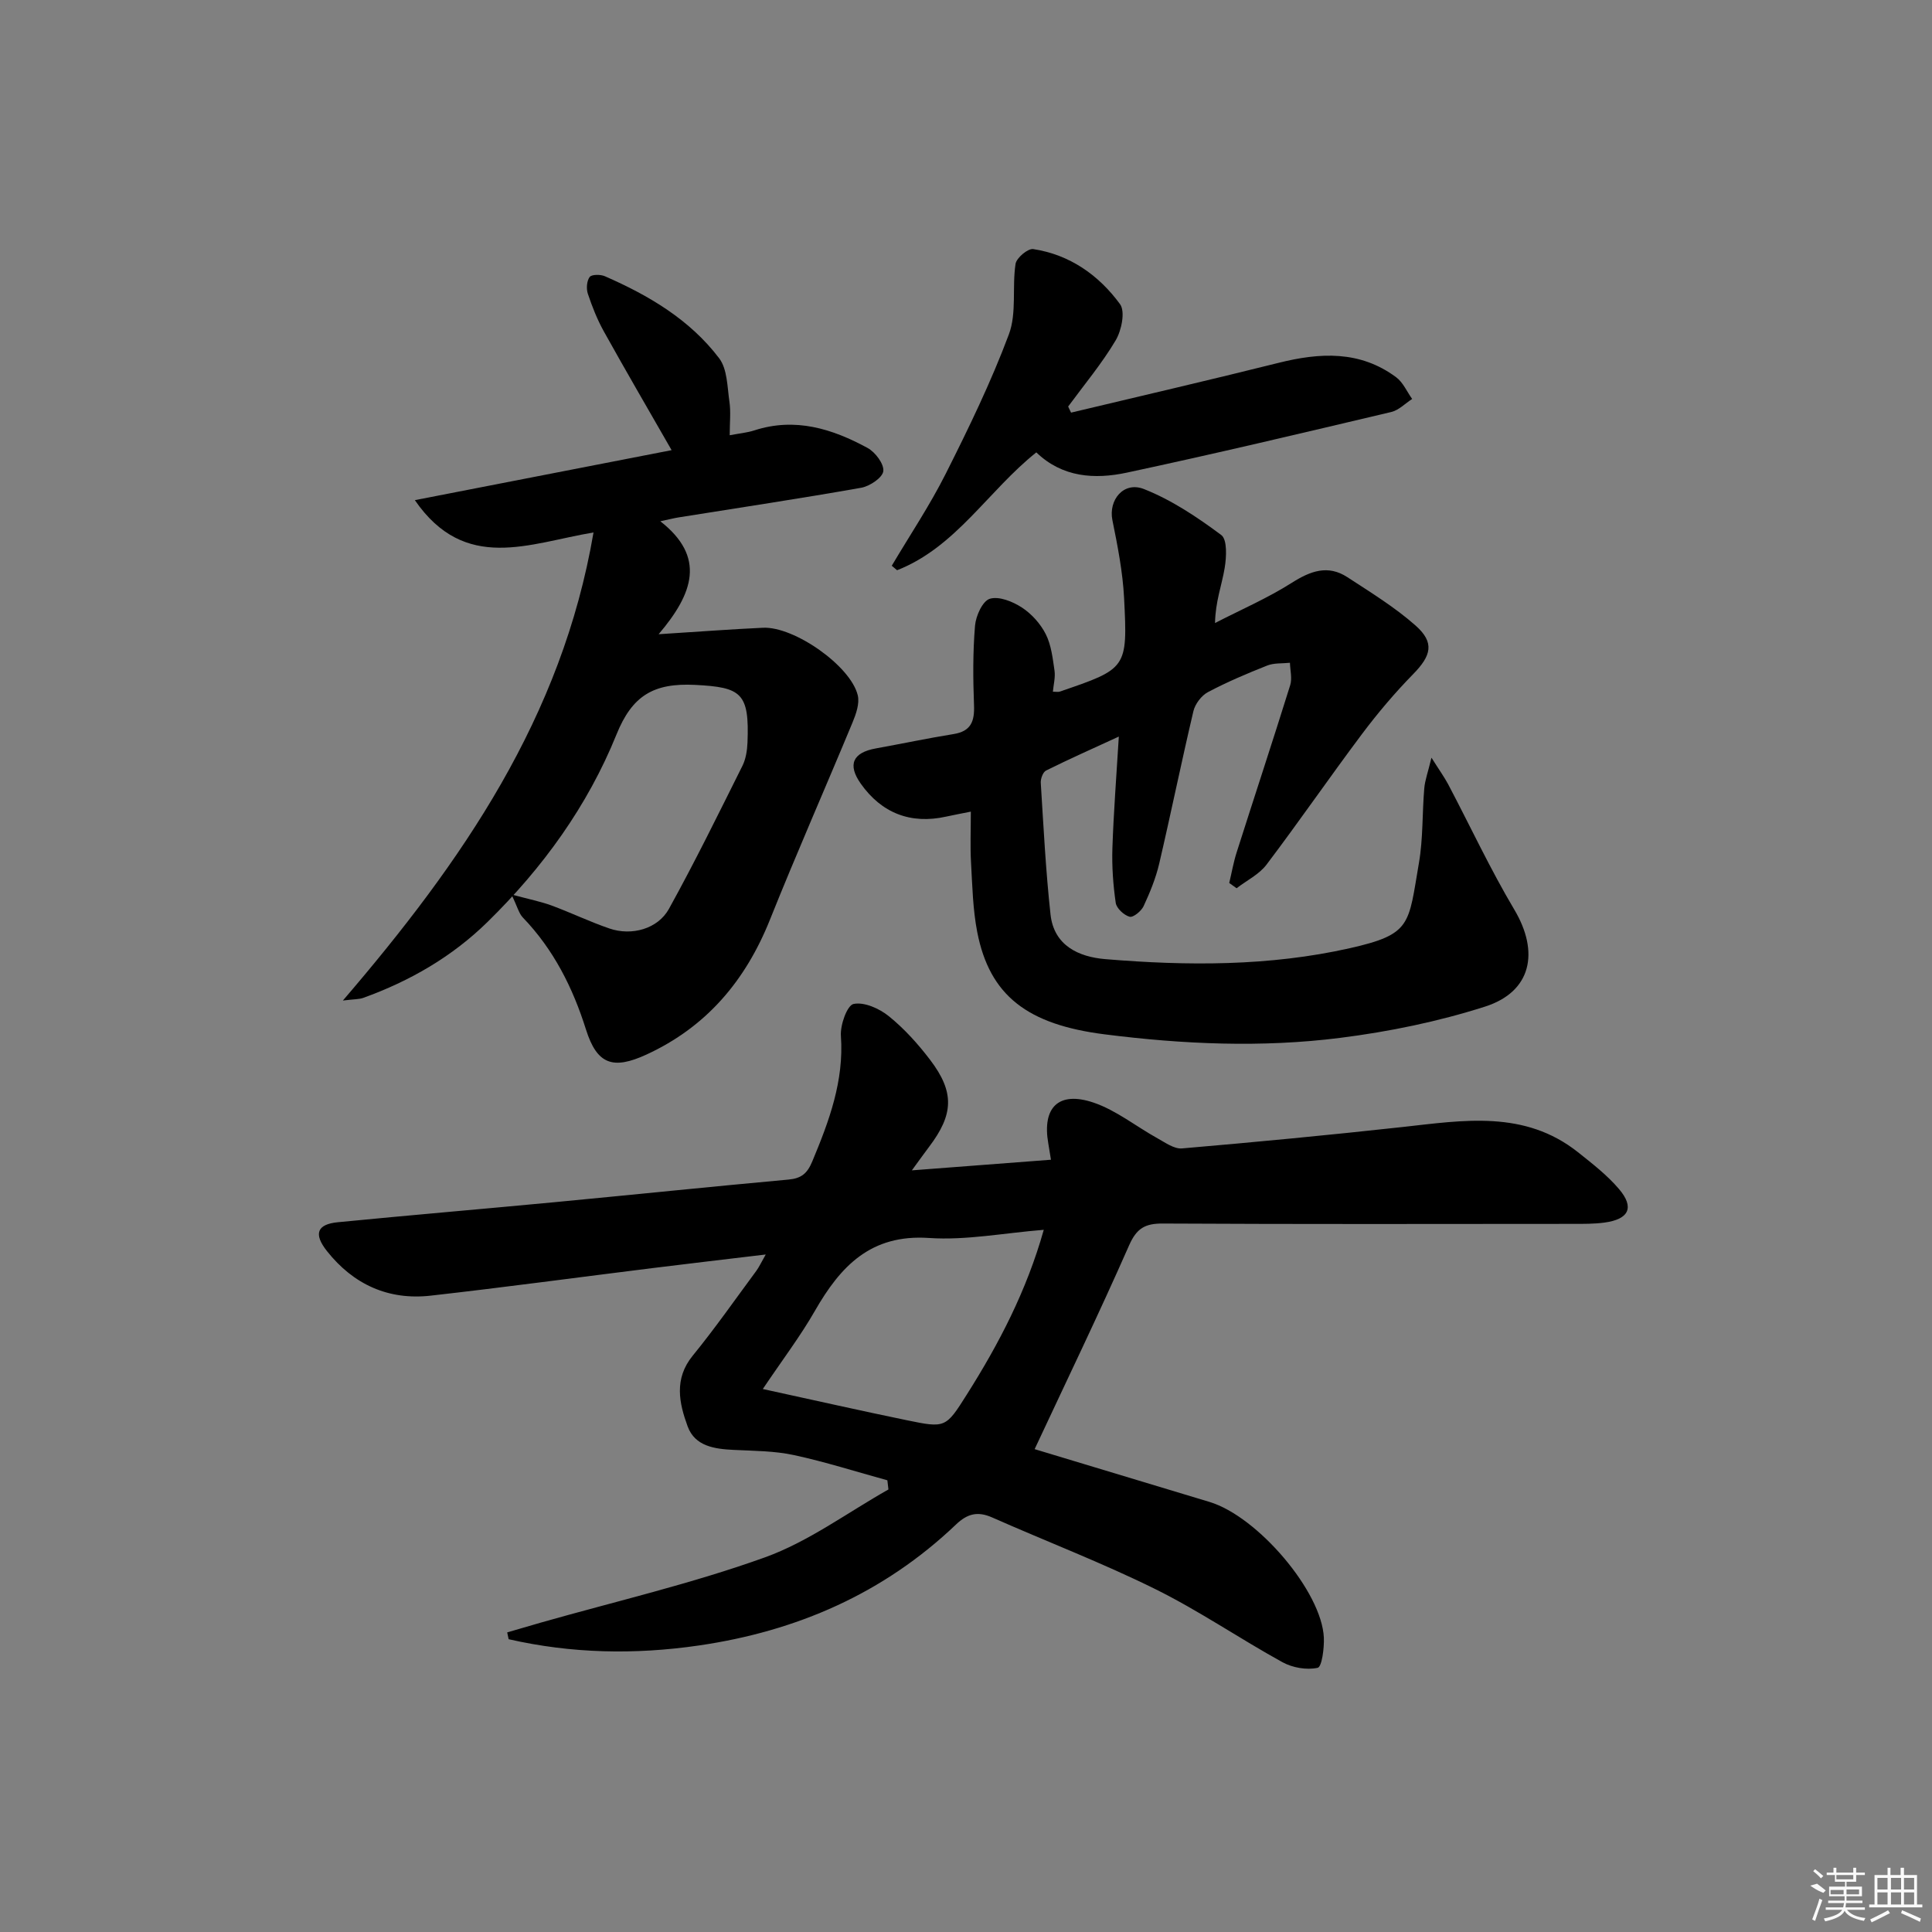 <svg enable-background="new 0 0 400 400" viewBox="0 0 400 400" xmlns="http://www.w3.org/2000/svg"><rect x="0" y="0" width="400" height="400" fill="#808080" stroke="none"/><path d="m214.21 300.03c11.51 3.47 23.86 7.2 36.21 10.93 9.99 3.02 23.26 18.6 23.67 28.11.09 2.16-.41 6.04-1.28 6.23-2.27.5-5.21-.01-7.31-1.17-8.88-4.89-17.29-10.67-26.36-15.15-11-5.44-22.5-9.84-33.73-14.81-3.01-1.33-5.14-.78-7.5 1.48-14.94 14.24-32.92 22.07-53.22 25.03-13.26 1.93-26.37 1.67-39.38-1.3-.1-.47-.2-.94-.3-1.41 2.34-.68 4.67-1.37 7.01-2.04 15.47-4.4 31.21-8.05 46.31-13.48 9.05-3.25 17.11-9.28 25.61-14.07-.07-.63-.15-1.27-.22-1.9-6.44-1.77-12.82-3.81-19.34-5.22-4.03-.87-8.26-.87-12.41-1.07-4-.19-8.08-.73-9.6-4.87-1.77-4.83-2.86-9.84 1.04-14.63 4.62-5.66 8.81-11.67 13.16-17.55.56-.75.95-1.63 1.97-3.41-8.42 1.01-15.92 1.88-23.4 2.81-15.32 1.9-30.63 3.98-45.97 5.71-8.77.99-16.02-2.33-21.48-9.23-2.81-3.55-2.06-5.55 2.25-5.97 14.89-1.46 29.79-2.72 44.68-4.13 16.21-1.54 32.4-3.22 48.61-4.7 2.66-.24 3.9-1.24 4.95-3.78 3.48-8.34 6.58-16.63 5.92-25.97-.16-2.26 1.29-6.33 2.62-6.61 2.21-.46 5.34.95 7.3 2.53 3.2 2.59 6.05 5.75 8.55 9.04 5.09 6.69 4.88 11.29-.22 18.02-.9 1.18-1.75 2.39-3.56 4.86 10.23-.78 19.3-1.47 28.8-2.2-.25-1.53-.39-2.45-.55-3.36-1.31-7.45 2.1-10.92 9.36-8.47 4.72 1.6 8.84 4.96 13.29 7.42 1.59.88 3.41 2.2 5.02 2.07 15.23-1.31 30.45-2.76 45.64-4.43 12.61-1.39 25.28-3.58 36.36 5.22 2.98 2.37 6.05 4.75 8.49 7.62 3.24 3.81 2.07 6.25-3 6.94-2.13.29-4.32.27-6.48.27-28.33.02-56.66.08-84.98-.07-3.66-.02-5.41.98-6.96 4.49-6.21 14.1-12.91 27.97-19.57 42.22zm1.89-45.41c-8.27.66-16.08 2.21-23.75 1.69-12.09-.82-18.34 5.86-23.64 15.1-2.99 5.22-6.66 10.05-10.78 16.17 10.77 2.34 20.27 4.5 29.8 6.46 8 1.65 8.08 1.6 12.43-5.3 6.66-10.53 12.39-21.51 15.94-34.12z"/><path d="m217.99 143.21c.74 0 1.1.09 1.39-.01 13.93-4.76 14.1-4.77 13.35-19.39-.28-5.4-1.34-10.8-2.42-16.12-.84-4.15 2.31-8.11 6.55-6.43 5.72 2.26 11.03 5.82 15.99 9.51 1.27.95 1.08 4.59.7 6.86-.59 3.53-1.92 6.95-1.99 11.36 5.32-2.74 10.85-5.13 15.88-8.32 3.88-2.46 7.49-3.8 11.52-1.17 4.84 3.16 9.84 6.22 14.14 10.03 3.97 3.53 3.22 6.22-.52 10.04-3.81 3.89-7.36 8.09-10.63 12.45-6.68 8.91-13 18.1-19.72 26.98-1.54 2.04-4.11 3.29-6.21 4.9-.51-.36-1.01-.73-1.52-1.09.51-2.13.88-4.3 1.55-6.38 3.67-11.53 7.47-23.02 11.07-34.57.44-1.4-.01-3.09-.05-4.64-1.57.17-3.28.01-4.7.57-4.17 1.65-8.32 3.41-12.27 5.5-1.34.71-2.65 2.43-3.01 3.92-2.48 10.49-4.63 21.06-7.08 31.56-.71 3.04-1.92 6-3.24 8.84-.48 1.03-2.16 2.4-2.9 2.19-1.17-.32-2.7-1.74-2.87-2.87-.54-3.73-.81-7.54-.69-11.31.25-7.45.83-14.88 1.33-23.12-5.4 2.49-10.28 4.65-15.06 7.03-.65.32-1.15 1.7-1.1 2.55.57 9.09 1.03 18.21 2.02 27.26.71 6.43 5.81 8.78 11.36 9.24 16.93 1.41 33.95 1.48 50.58-2.26 12.88-2.9 12.13-4.87 14.34-17.69.87-5.05.66-10.27 1.1-15.4.14-1.7.77-3.35 1.49-6.36 1.64 2.6 2.66 4.01 3.47 5.53 4.56 8.65 8.7 17.55 13.69 25.94 5.21 8.77 3.58 16.97-6.05 20.06-9.71 3.11-19.89 5.2-30.02 6.48-16.21 2.05-32.5 1.33-48.75-.73-15.93-2.02-23.82-7.96-26.39-21.21-.91-4.7-1.01-9.58-1.28-14.39-.19-3.31-.04-6.63-.04-10.51-2.03.41-3.57.69-5.11 1.03-7.33 1.63-13.37-.71-17.69-6.84-2.76-3.92-1.66-6.42 3.15-7.28 5.36-.97 10.7-2.1 16.08-2.97 3.61-.58 4.36-2.64 4.23-5.97-.21-5.49-.25-11.01.21-16.48.17-2.02 1.56-5.1 3.06-5.56 1.89-.58 4.74.57 6.64 1.81 2.02 1.32 3.86 3.37 4.95 5.53 1.14 2.26 1.43 4.99 1.81 7.56.19 1.4-.21 2.89-.34 4.34z"/><path d="m122.88 110.24c-13.29 2.21-26.57 8.44-36.99-6.69 17.96-3.5 35.4-6.89 53.16-10.35-4.92-8.58-9.56-16.54-14.04-24.6-1.36-2.45-2.41-5.11-3.3-7.77-.35-1.05-.24-2.65.37-3.48.41-.55 2.24-.56 3.15-.16 9.09 3.97 17.59 8.98 23.66 16.98 1.71 2.25 1.68 5.93 2.13 9 .31 2.09.06 4.27.06 6.94 2-.38 3.62-.52 5.12-1.01 8.44-2.73 16.12-.33 23.43 3.65 1.59.87 3.42 3.3 3.25 4.8-.16 1.34-2.79 3.11-4.55 3.43-12.57 2.23-25.21 4.12-37.82 6.14-.94.15-1.86.39-3.8.8 9.45 7.4 6.86 14.91-.35 23.39 8.51-.54 15.05-1.04 21.61-1.34 6.45-.3 18.15 7.89 19.62 13.98.41 1.71-.36 3.89-1.09 5.65-5.65 13.62-11.61 27.12-17.09 40.81-5.05 12.61-13.13 22.2-25.58 27.93-6.94 3.19-10.23 2.04-12.51-5.19-2.74-8.7-6.71-16.58-13.08-23.2-.81-.84-1.1-2.18-2.35-4.76 3.73 1.01 6.08 1.47 8.29 2.28 4.04 1.49 7.94 3.38 12.01 4.77 4.59 1.57 10 .09 12.3-4.06 5.37-9.7 10.26-19.68 15.21-29.6.72-1.43.99-3.2 1.06-4.83.41-10.3-1.26-11.46-10.84-11.95-8.65-.44-13.05 2.26-16.28 10.26-5.98 14.79-15.26 27.61-26.69 38.81-7.37 7.23-16.1 12.25-25.75 15.73-.87.31-1.87.26-4.21.55 24.74-28.83 45.36-58.62 51.89-96.91z"/><path d="m221.75 85.43c14.33-3.42 28.69-6.74 42.98-10.31 8.56-2.14 16.82-2.58 24.31 2.97 1.44 1.06 2.24 2.98 3.33 4.51-1.44.93-2.76 2.33-4.33 2.7-18.23 4.31-36.46 8.65-54.77 12.56-6.61 1.41-13.32 1.01-18.71-4.2-10 7.97-16.64 19.62-28.83 24.4-.37-.31-.73-.62-1.1-.93 3.75-6.33 7.87-12.48 11.17-19.04 4.75-9.44 9.39-19 13.08-28.87 1.65-4.41.64-9.75 1.38-14.59.19-1.24 2.56-3.23 3.66-3.06 7.57 1.15 13.58 5.4 17.97 11.4 1.12 1.53.31 5.46-.91 7.51-2.86 4.81-6.5 9.16-9.83 13.69.19.42.4.84.6 1.26z"/><g fill="#fafafa"><path d="m374.8 390.4 1.4-.4c.7.5 1.3 1 1.8 1.4l-.5.5c-1.5-.6-2.1-1.1-2.7-1.5zm1 7.3-.6-.3c.5-1.4 1.1-2.8 1.5-4.3.2.1.4.2.6.3-.5 1.3-1 2.8-1.5 4.3zm-.4-10.3.4-.4c.4.3 1 .8 1.7 1.4l-.5.5c-.4-.5-1-1-1.6-1.5zm2.5.3h1.7v-1h.6v1h3.5v-1h.6v1h1.8v.5h-1.8v1.4h-2v1h3.2v2h-3.2v.9h3.3v.5h-3.4c0 .3-.1.6-.1.9h4v.5h-3.7c.7.9 1.9 1.5 3.8 1.7-.1.2-.2.4-.3.6-2.1-.4-3.5-1.1-4-2.1-.4 1-1.8 1.7-4 2.2-.1-.2-.2-.4-.3-.6 2.1-.4 3.4-1 3.8-1.8h-3.4v-.5h3.6c.1-.3.1-.6.2-.9h-3.3v-.5h3.4c0-.3 0-.6 0-.9h-3.2v-2h3.3v-1h-2.1v-1.4h-1.7v-.5zm1.1 3.5v1h2.7c0-.3 0-.4 0-.4 0-.1 0-.2 0-.2 0-.1 0-.2 0-.3h-2.7zm1.2-3v.9h3.5v-.9zm4.7 3h-2.6v.6.4h2.6z"/><path d="m393.6 386.7h.6v1.5h2.7v6.1h1.1v.6h-11v-.6h1.1v-6.1h2.7v-1.5h.6v1.5h2.1v-1.5zm-2.7 8.8.4.6c-1.2.6-2.5 1.3-3.8 1.9-.1-.2-.2-.4-.3-.6 1.2-.6 2.5-1.2 3.7-1.9zm-2.2-6.7v2.4h2.1v-2.4zm0 3v2.5h2.1v-2.5zm2.8-3v2.4h2.1v-2.4zm0 3v2.5h2.1v-2.5zm6 6.1c-1.4-.7-2.7-1.3-3.9-1.8l.2-.6c1.5.6 2.7 1.2 3.9 1.7zm-1.2-9.1h-2.1v2.4h2.1zm-2.1 3v2.5h2.1v-2.5z"/></g></svg>